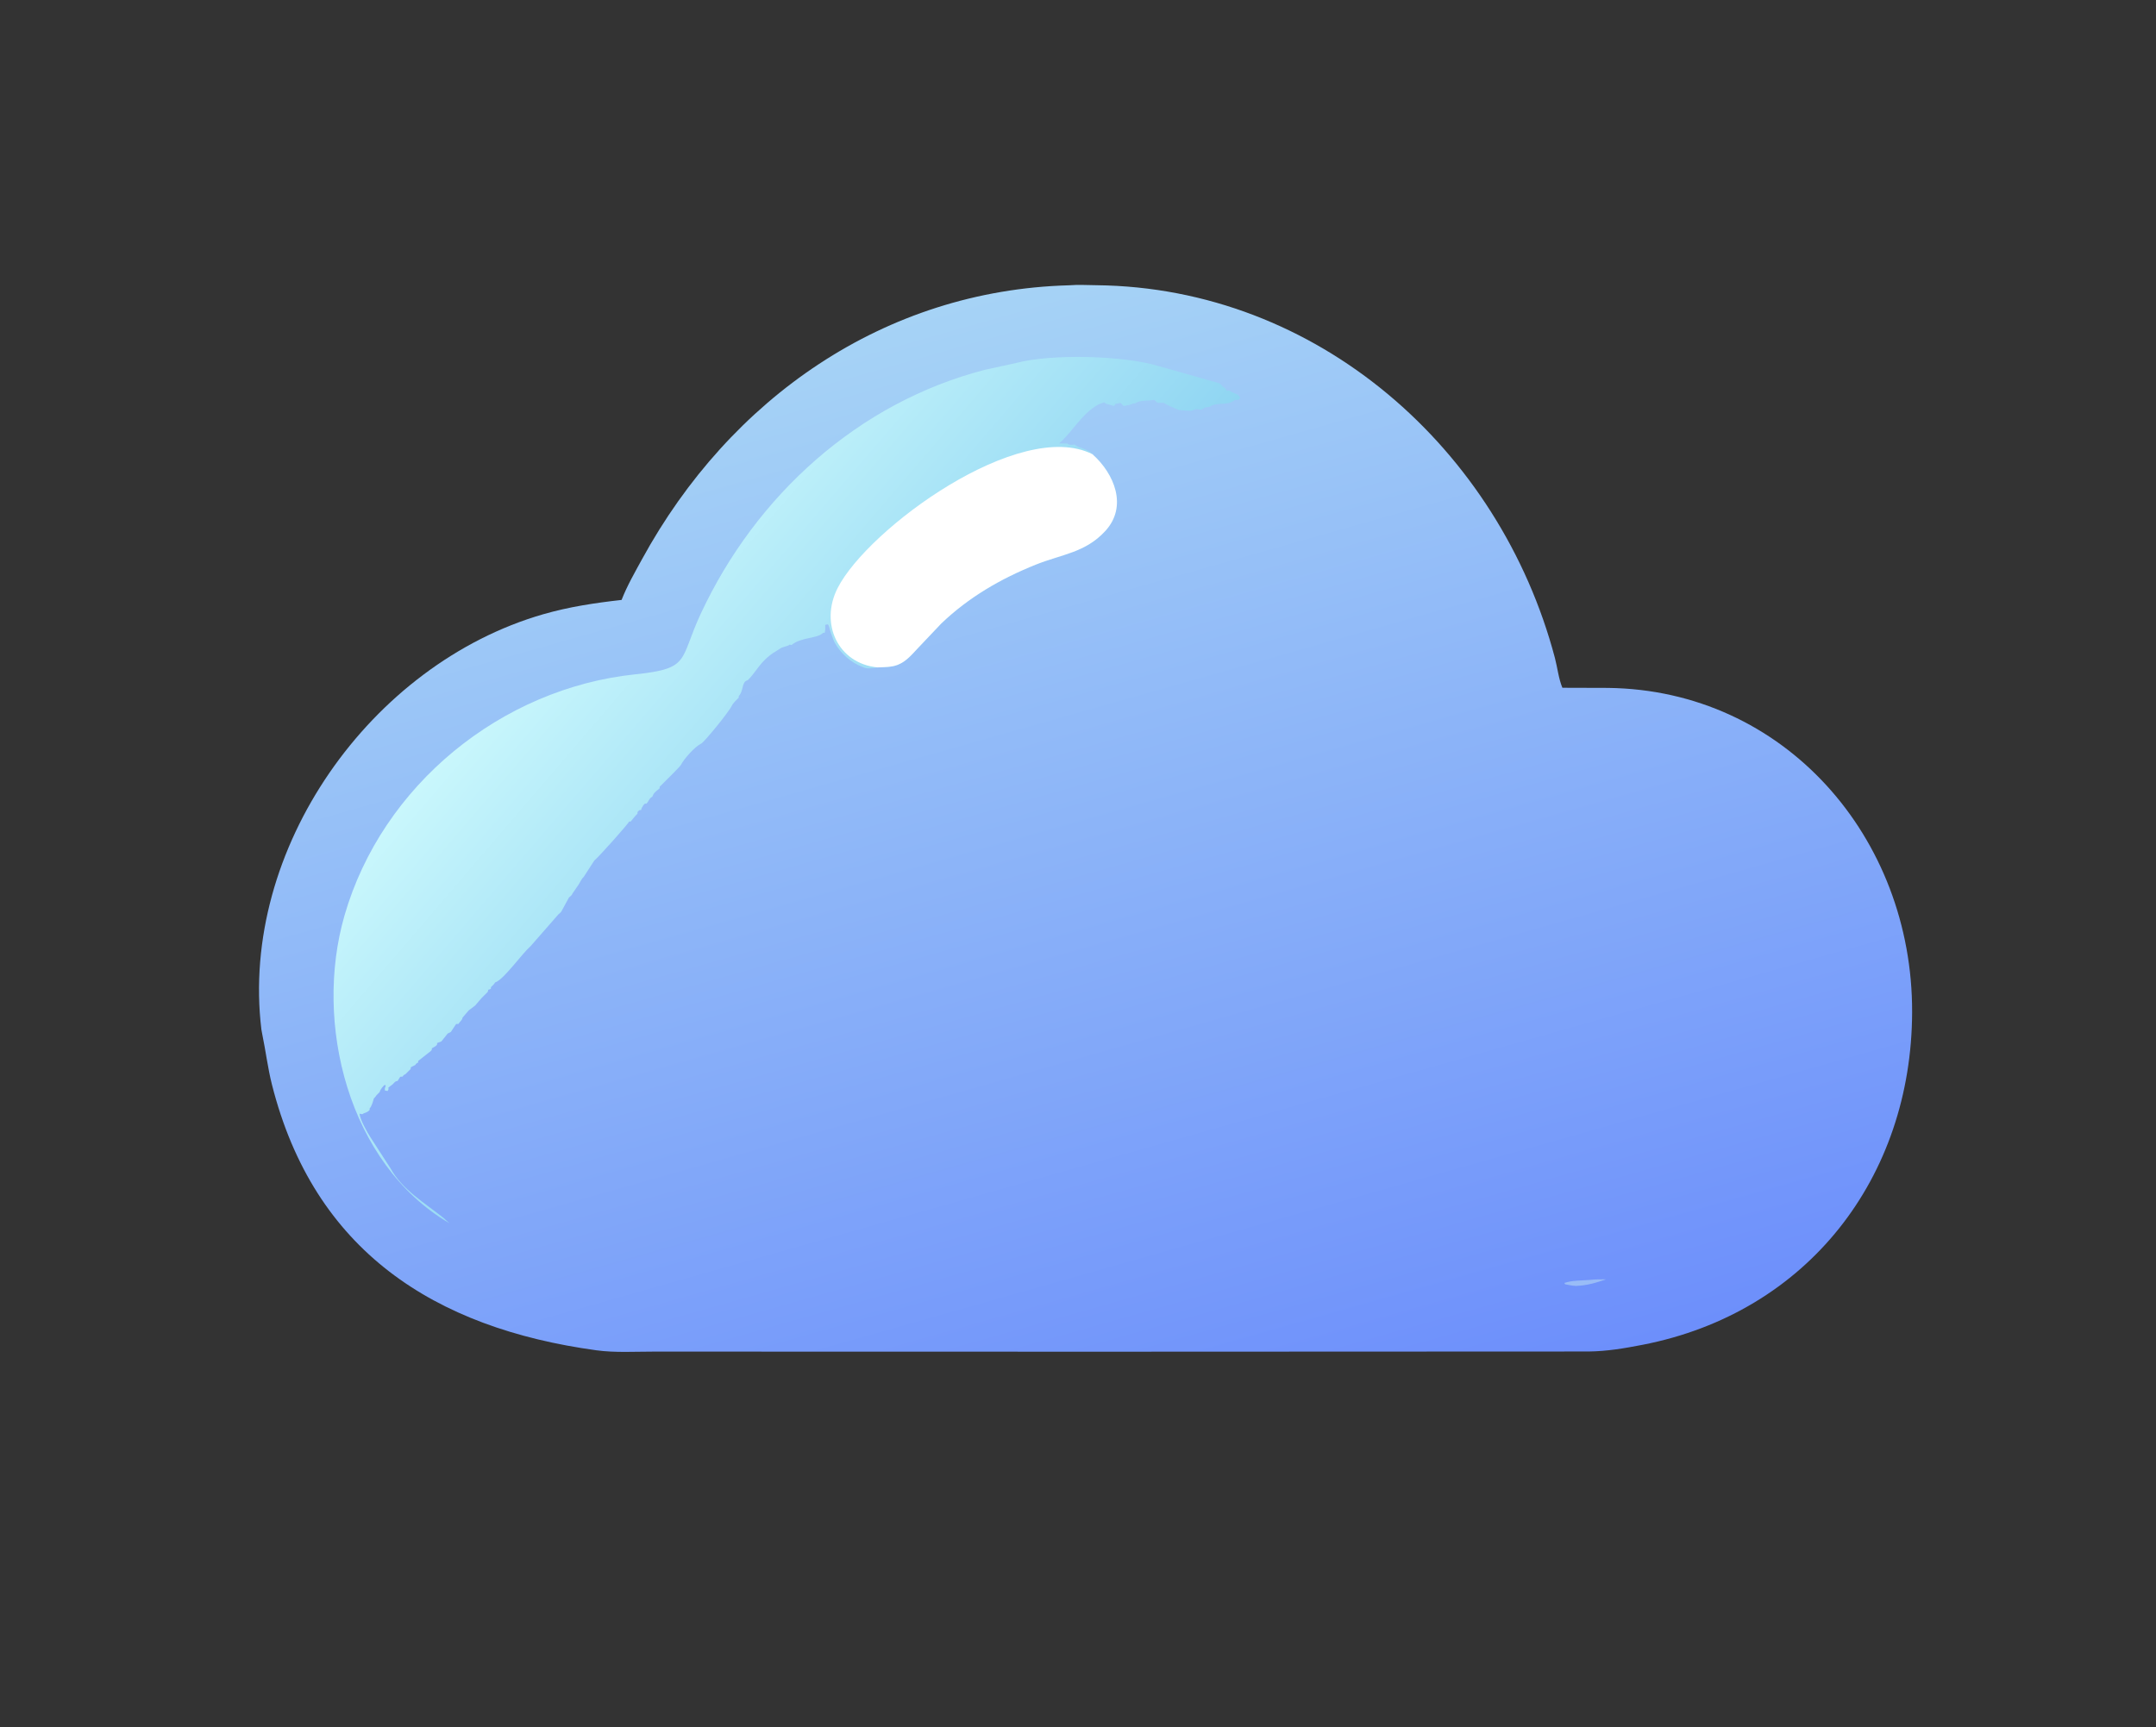 <?xml version="1.0" encoding="utf-8" ?>
<svg xmlns="http://www.w3.org/2000/svg" xmlns:xlink="http://www.w3.org/1999/xlink" width="448" height="359">
	<rect width="100%" height="100%" fill="#333333" stroke="none"/>
	<defs>
		<linearGradient id="gradient_0" gradientUnits="userSpaceOnUse" x1="450.736" y1="542.37" x2="330.642" y2="118.741">
			<stop offset="0" stop-color="#6D8FFB"/>
			<stop offset="1" stop-color="#A6D3F6"/>
		</linearGradient>
	</defs>
	<path fill="url(#gradient_0)" transform="scale(0.561 0.561)" d="M395.936 105.696C399.293 105.42 402.782 105.629 406.151 105.666C487.971 106.552 555.452 166.34 575.928 243.734C576.87 247.293 577.293 251.447 578.705 254.804L595.578 254.854C660.97 255.621 708.426 310.302 708.241 375.002C708.065 436.031 669.678 486.349 608.32 498.236C601.658 499.526 595.177 500.639 588.362 500.702L409.18 500.777L242.367 500.74C235.36 500.729 227.838 501.207 220.898 500.257C160.826 492.032 116.296 463.368 100.734 401.843C99.151 395.584 98.439 389.386 97.13 383.123L96.813 381.401C88.754 314.543 137.29 246.009 201.201 227.567C210.745 224.814 220.387 223.368 230.232 222.261C232.27 217.035 235.141 212.048 237.829 207.13C270.326 147.674 327.501 107.558 395.936 105.696Z"/>
	<path fill="#99BCF7" transform="scale(0.561 0.561)" d="M589.101 474.171C591.008 473.93 592.965 473.993 594.885 473.972C591.048 475.272 587.764 476.279 583.696 476.397C582.331 476.358 581.023 476.058 579.688 475.791L579.435 475.296C582.276 474.313 586.077 474.417 589.101 474.171Z"/>
	<defs>
		<linearGradient id="gradient_1" gradientUnits="userSpaceOnUse" x1="324.918" y1="304.182" x2="220.68" y2="214.837">
			<stop offset="0" stop-color="#8FD5F2"/>
			<stop offset="1" stop-color="#C9F7FC"/>
		</linearGradient>
	</defs>
	<path fill="url(#gradient_1)" transform="scale(0.561 0.561)" d="M325.048 247.265L323.047 247.511C321.997 247.661 321.039 247.713 320.02 247.324L317.773 246.345C314.012 244.521 310.17 240.731 308.596 236.775L307.621 234.042C307.358 233.331 307.137 231.793 306.639 231.305L305.664 231.498C305.679 232.503 305.726 233.448 305.467 234.43L304.883 234.432C302.721 236.681 296.791 235.96 293.189 238.958L292.48 238.828C291.424 239.615 290.085 239.49 288.94 240.294L287.107 241.463C286.237 241.848 284.144 243.588 283.374 244.363L283.08 244.661C280.777 246.965 279.216 249.854 276.951 252.013C274.612 252.492 275.507 255.991 273.633 257.875L273.629 258.462C272.966 259.1 271.485 260.542 271.092 261.39C269.942 263.868 260.801 274.972 259.764 275.456C257.423 276.549 253.364 281.112 252.145 283.468C251.821 284.093 245.445 290.4 244.336 291.477L244.332 292.063C243.615 292.64 242.406 293.521 241.998 294.33L241.602 295.185C240.422 295.74 240.358 296.82 239.451 297.727L238.867 297.729C238.558 298.018 238.309 298.236 238.115 298.62L237.986 298.901C237.6 299.519 237.748 299.037 237.578 299.706L237.498 300.071C236.645 300.074 236.708 300.279 236.133 300.855L236.129 301.441C235.195 302.341 234.424 303.376 233.592 304.369L233.008 304.371C233.004 304.903 221.962 317.306 220.117 318.828L216.207 324.884C215.356 325.613 214.874 326.877 214.254 327.814L212.107 330.938C211.737 331.771 211.44 331.919 210.742 332.503L208.201 337.19C207.802 338.019 207.547 338.16 206.836 338.755L196.58 350.476C193.194 353.476 187.189 362.1 183.887 363.759L183.398 363.952C182.934 364.791 182.459 365.085 181.836 365.714L181.832 366.3C181.491 366.492 181.268 366.602 180.872 366.658L180.66 367.473L178.316 369.817L175.973 372.552L173.633 374.31L171.289 377.045C171.283 377.916 170.286 378.455 169.854 379.32L168.945 379.389L166.988 382.32L165.82 382.906L163.477 385.832L161.914 386.422C161.909 387.223 161.851 387.068 161.326 387.593L159.961 388.376C159.956 389.176 159.898 389.021 159.373 389.546L154.883 393.065L154.879 393.651C154.368 393.889 154.102 394.017 153.838 394.546L152.148 395.409C152.143 396.209 152.085 396.054 151.561 396.579L150.191 397.949C149.681 398.187 149.415 398.315 149.151 398.844L148.242 398.926L147.264 400.486C146.365 400.489 146.12 401.048 145.508 401.661L143.848 402.93C143.944 403.632 143.947 403.606 143.555 404.196L142.58 404.003C142.481 403.211 142.545 403.082 142.871 402.344L142.578 401.856C141.791 402.497 140.872 403.598 140.625 404.591L139.453 405.763C139.235 406.116 139.043 406.381 138.745 406.677L138.477 406.931C138.206 407.971 137.65 409.908 136.914 410.647L136.91 411.233C135.709 412.435 135.308 412.039 134.18 412.792L133.201 412.603C133.208 414.529 136.158 419.775 137.316 421.512L144.629 432.821C149.037 440.864 157.399 445.697 164.325 451.252L166.406 453.157C128.964 431.152 116.11 378.987 127.604 339.164C141.544 290.87 185.729 254.987 235.323 249.823C255.972 247.673 251.503 244.618 259.606 227.265C280.001 183.584 317.88 149.105 364.867 136.986L376.172 134.529C389.534 130.938 416.383 131.756 428.93 135.562L451.758 142.023L453.127 143.392C453.626 143.572 454.072 144.074 454.272 144.542L454.395 144.86C454.905 144.604 454.932 144.685 455.469 144.762L456.445 145.348L458.496 146.227L459.375 147.302C458.859 148.181 458.577 148.322 457.617 148.083L456.152 148.962C453.77 150.07 450.302 149.076 448.035 150.696L447.473 150.848C446.548 150.716 445.794 151.266 445.068 151.755L442.969 151.6L441.211 152.182L440.039 152.182L436.621 151.893L433.203 150.427L431.055 149.255L428.711 149.255L427.539 148.083C425.493 148.672 422.539 148.076 420.74 149.276L420.508 149.447C419.397 149.348 418.904 149.979 417.925 150.102L416.211 150.427L415.039 149.255L413.086 149.646L412.695 150.427L409.668 149.548L408.984 149.06L406.836 149.837C400.412 153.516 397.553 159.641 392.292 164.294L395.312 164.302C396.006 164.867 396.671 164.826 397.522 164.747L398.047 164.693C399.417 166.049 402.671 166.056 404.645 168.285C412.734 175.491 417.792 187.593 409.392 196.734C402.001 204.775 393.245 205.337 383.683 209.172C370.63 214.408 358.832 221.253 348.653 230.982L339.918 240.192C337.854 242.396 335.676 245.01 332.812 246.167L332.325 246.369C330.111 247.207 327.399 247.144 325.048 247.265Z"/>
	<path fill="white" transform="scale(0.561 0.561)" d="M325.048 247.265C310.376 245.813 303.544 231.029 310.257 217.855C321.449 195.89 377.765 154.676 404.645 168.285C412.734 175.491 417.792 187.593 409.392 196.734C402.001 204.775 393.245 205.337 383.683 209.172C370.63 214.408 358.832 221.253 348.653 230.982L339.918 240.192C337.854 242.396 335.676 245.01 332.812 246.167L332.325 246.369C330.111 247.207 327.399 247.144 325.048 247.265Z"/>
</svg>
